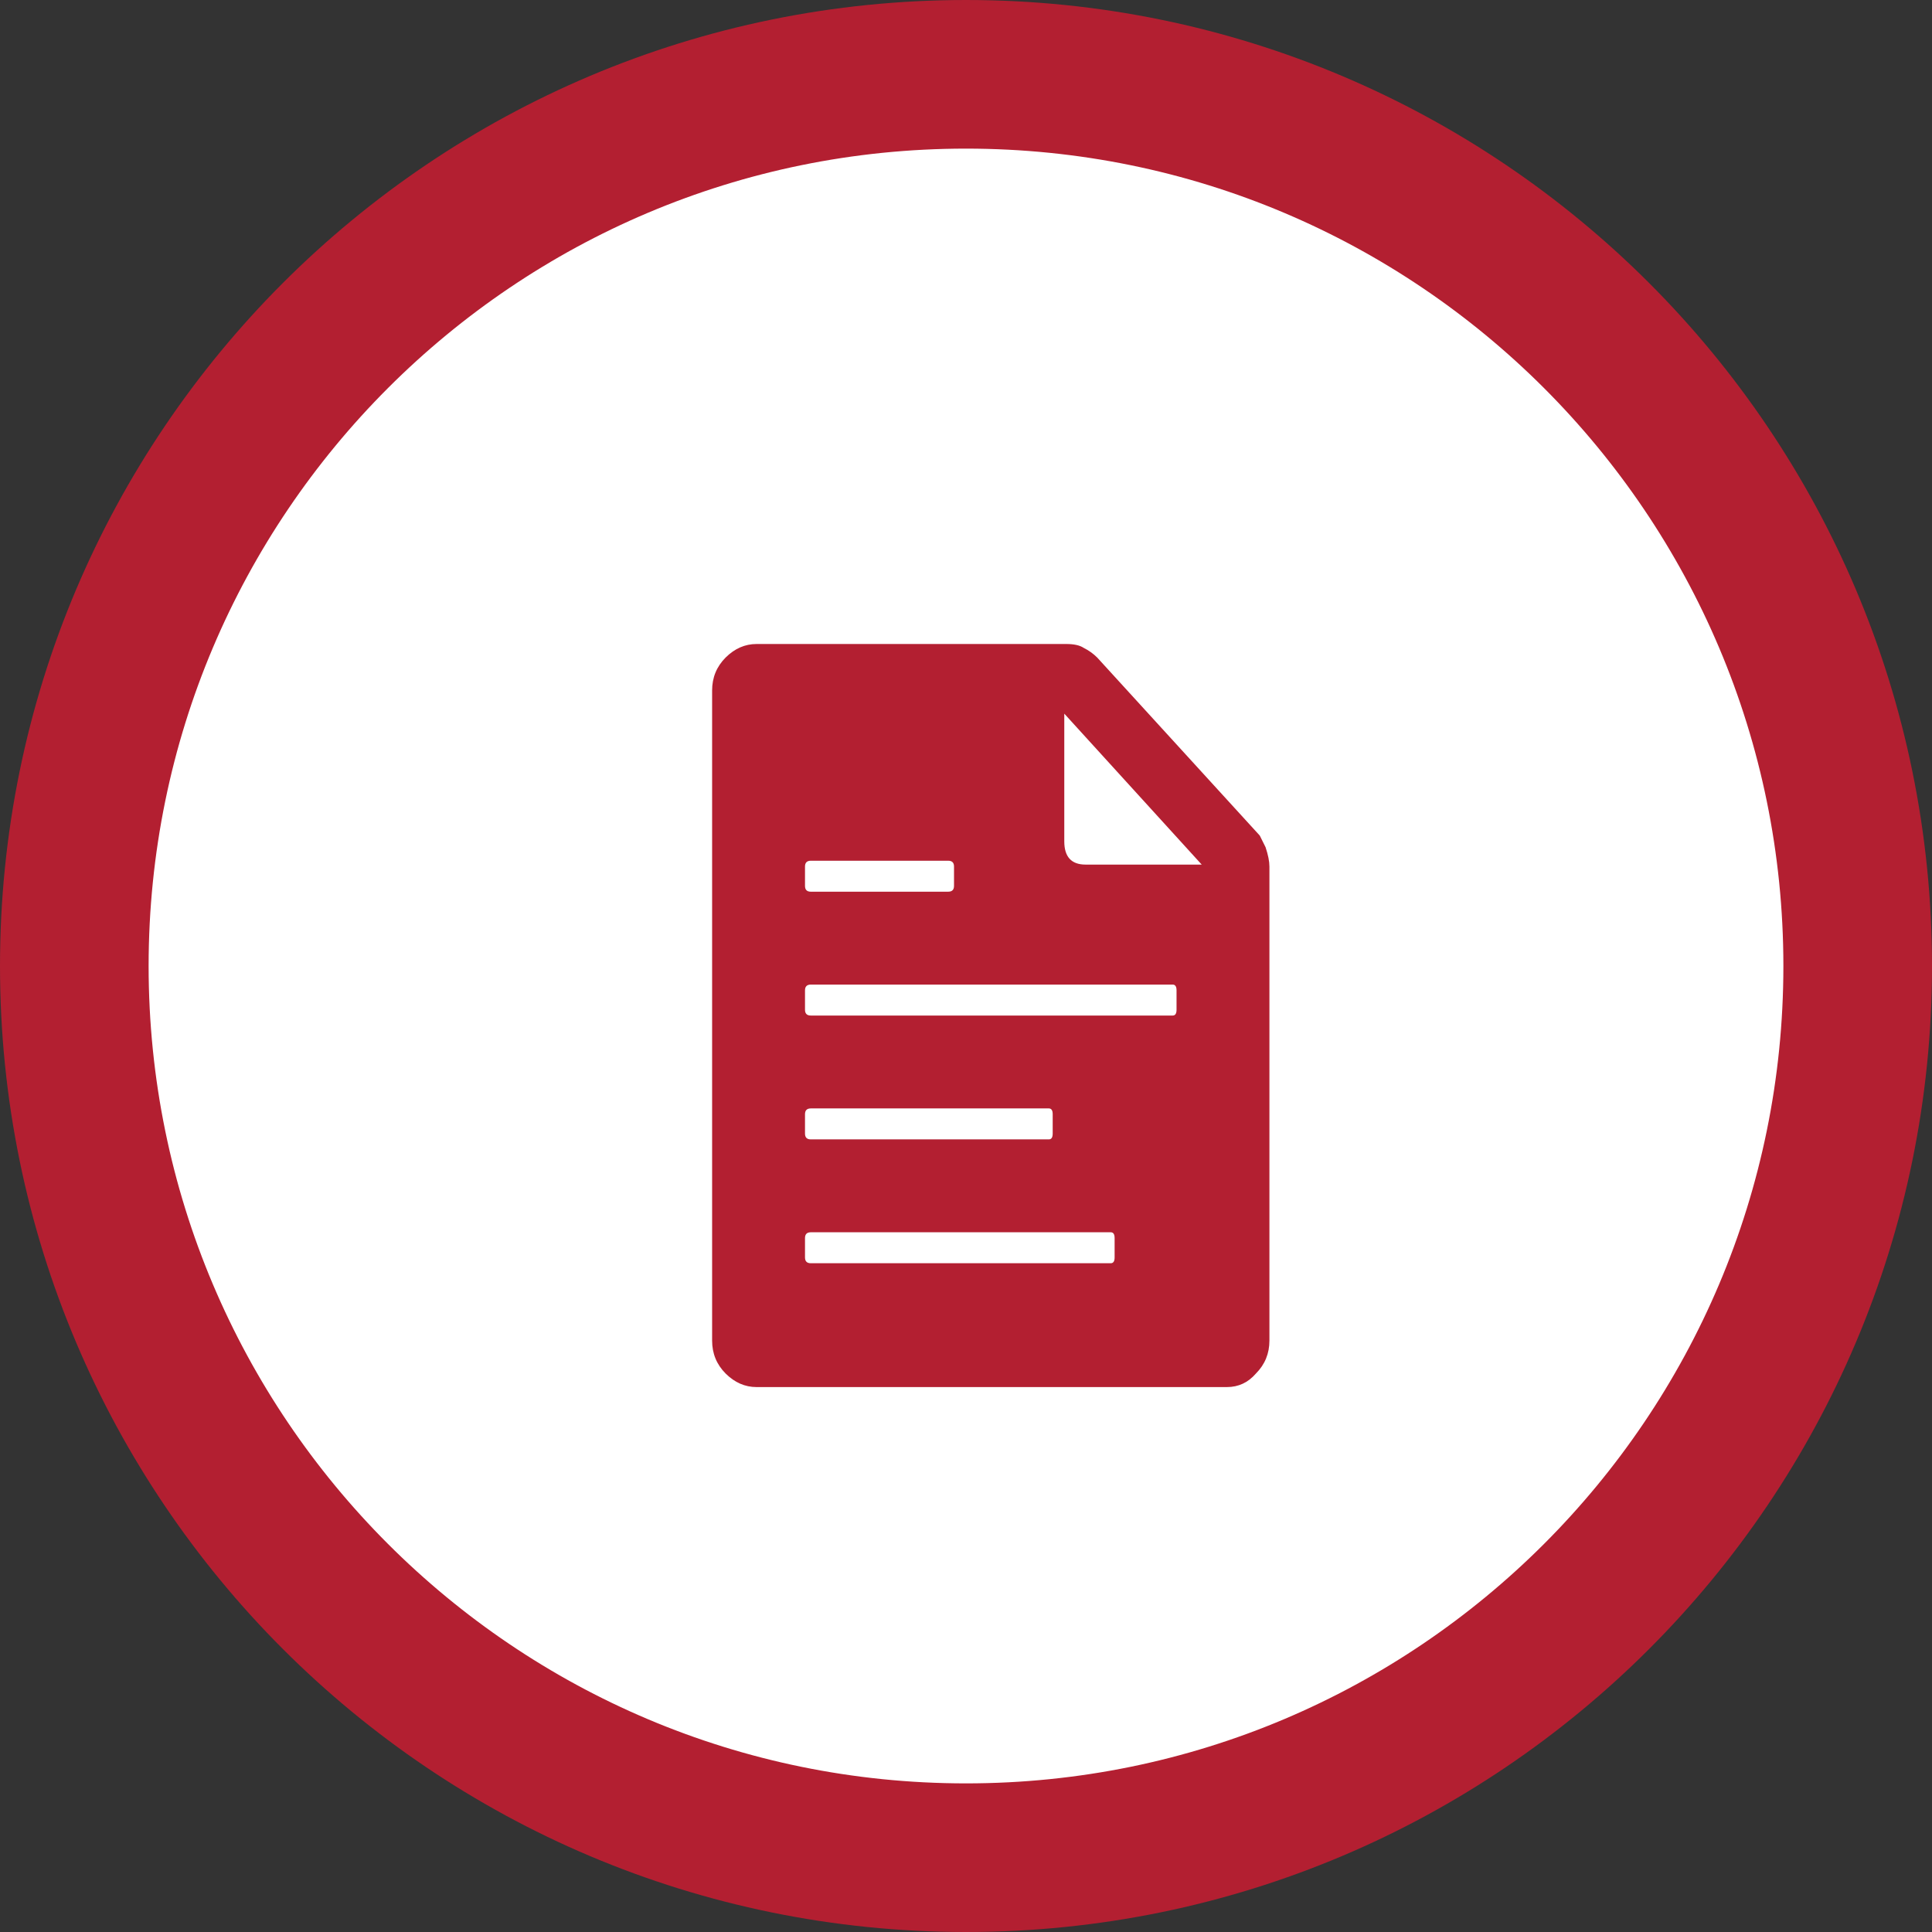 
<svg width="39" height="39" viewBox="0 0 39 39" fill="none" xmlns="http://www.w3.org/2000/svg">
<rect x="0" y="0" width="39" height="39" fill="#333333" stroke="none"/>
<path d="M37.5 19.5C37.5 29.441 29.441 37.5 19.5 37.5C9.559 37.5 1.5 29.441 1.5 19.5C1.5 9.559 9.559 1.5 19.5 1.5C29.441 1.5 37.5 9.559 37.5 19.5Z" fill="white" stroke="#B31F31" stroke-width="3"/>
<path d="M25.547 17.102C25.599 17.258 25.625 17.388 25.625 17.492V27.062C25.625 27.323 25.534 27.544 25.352 27.727C25.195 27.909 25 28 24.766 28H15.273C15.039 28 14.831 27.909 14.648 27.727C14.466 27.544 14.375 27.323 14.375 27.062V13.938C14.375 13.677 14.466 13.456 14.648 13.273C14.831 13.091 15.039 13 15.273 13H21.523C21.68 13 21.797 13.026 21.875 13.078C21.979 13.13 22.07 13.195 22.148 13.273L25.43 16.867L25.547 17.102ZM16.25 17.492V17.883C16.25 17.961 16.289 18 16.367 18H19.141C19.219 18 19.258 17.961 19.258 17.883V17.492C19.258 17.414 19.219 17.375 19.141 17.375H16.367C16.289 17.375 16.25 17.414 16.25 17.492ZM16.25 22.492V22.883C16.25 22.961 16.289 23 16.367 23H21.172C21.224 23 21.25 22.961 21.25 22.883V22.492C21.25 22.414 21.224 22.375 21.172 22.375H16.367C16.289 22.375 16.25 22.414 16.25 22.492ZM22.5 25.383V24.992C22.5 24.914 22.474 24.875 22.422 24.875H16.367C16.289 24.875 16.25 24.914 16.25 24.992V25.383C16.25 25.461 16.289 25.5 16.367 25.5H22.422C22.474 25.5 22.5 25.461 22.5 25.383ZM23.75 20.383V19.992C23.75 19.914 23.724 19.875 23.672 19.875H16.367C16.289 19.875 16.25 19.914 16.25 19.992V20.383C16.25 20.461 16.289 20.5 16.367 20.5H23.672C23.724 20.5 23.75 20.461 23.75 20.383ZM21.914 17.453H24.258L21.484 14.406V16.984C21.484 17.297 21.628 17.453 21.914 17.453Z" fill="#B31F31"/>
</svg>
